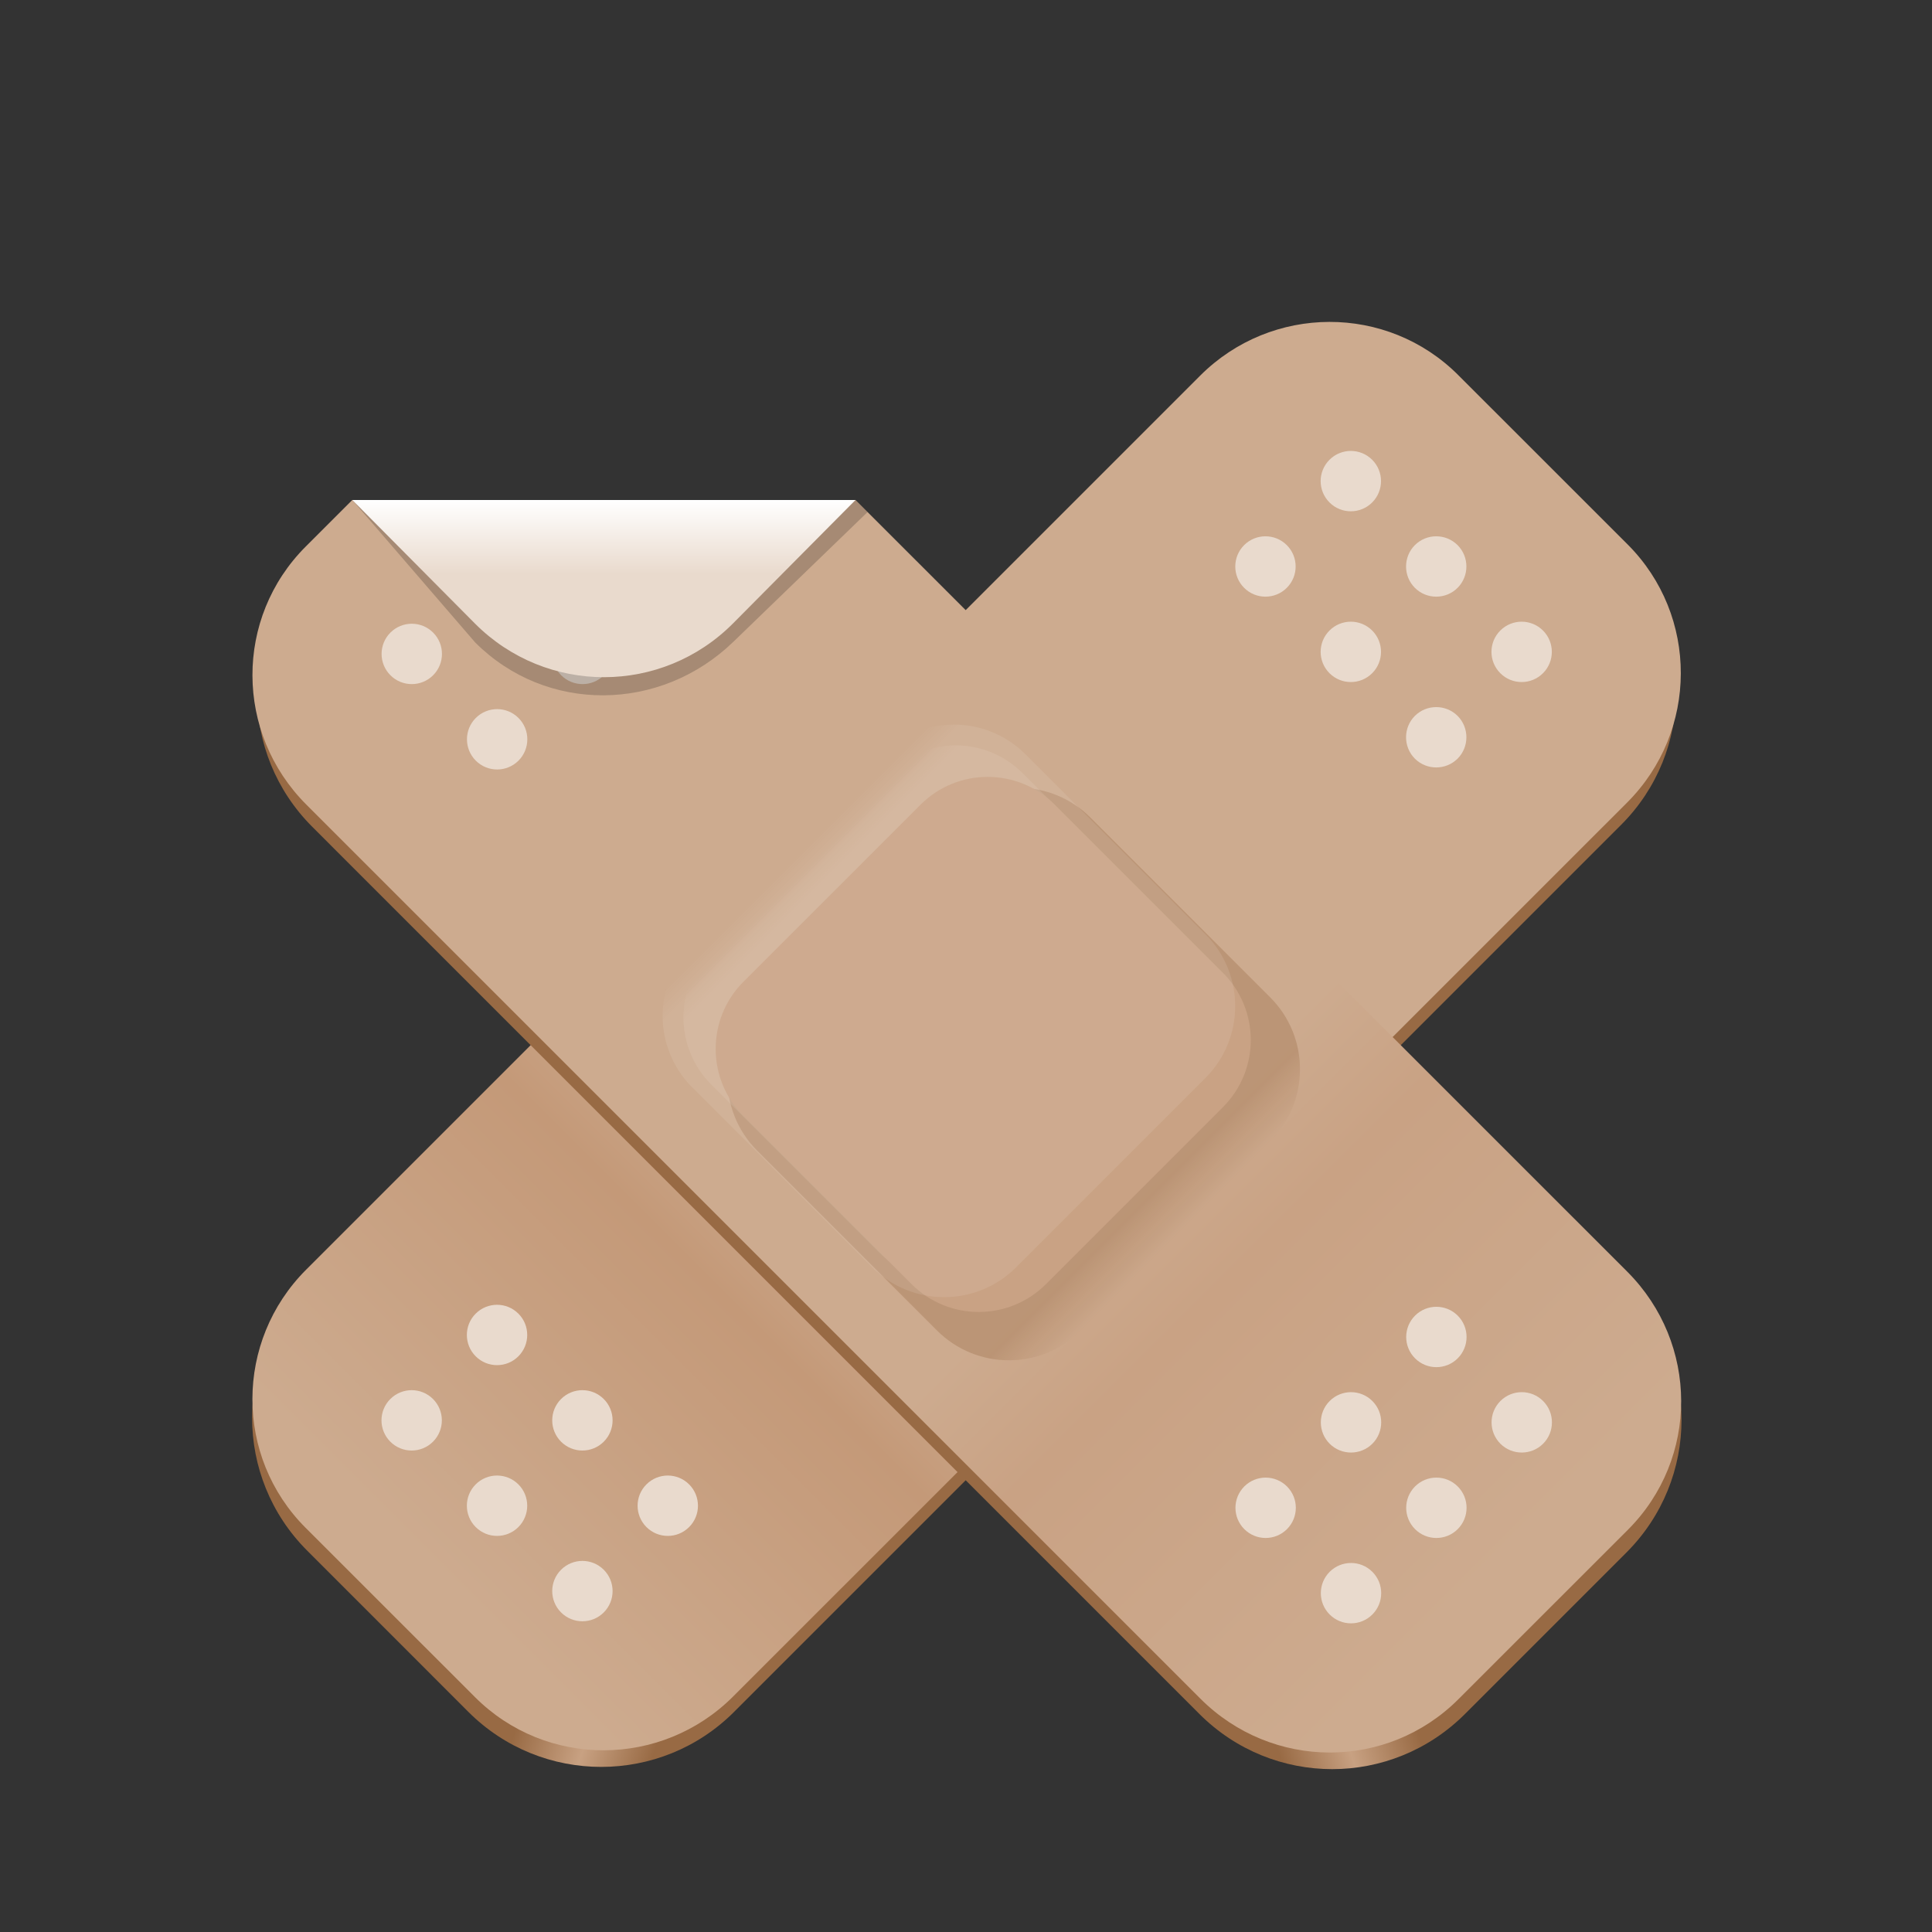 <?xml version="1.0" encoding="UTF-8"?>
<svg height="128px" viewBox="0 0 128 128" width="128px" xmlns="http://www.w3.org/2000/svg" xmlns:xlink="http://www.w3.org/1999/xlink">
    <rect x="0" y="0" width="128" height="128" fill="#333333" stroke="none"/>
    <filter id="a" height="100%" width="100%" x="0%" y="0%">
        <feColorMatrix color-interpolation-filters="sRGB" values="0 0 0 0 1 0 0 0 0 1 0 0 0 0 1 0 0 0 1 0"/>
    </filter>
    <linearGradient id="b" gradientUnits="userSpaceOnUse">
        <stop offset="0" stop-color="#986a44"/>
        <stop offset="0.558" stop-color="#986a44"/>
        <stop offset="0.662" stop-color="#c8a182"/>
        <stop offset="0.763" stop-color="#986a44"/>
        <stop offset="1" stop-color="#986a44"/>
    </linearGradient>
    <linearGradient id="c" gradientTransform="matrix(0.707 0.707 0.707 -0.707 198.392 -127.931)" x1="29.496" x2="69.643" xlink:href="#b" y1="-292" y2="-271.867"/>
    <linearGradient id="d" gradientTransform="matrix(0.707 0.707 -0.707 0.707 198.392 -127.931)" gradientUnits="userSpaceOnUse" x1="62" x2="62" y1="185.418" y2="284">
        <stop offset="0" stop-color="#cdab8f"/>
        <stop offset="0.296" stop-color="#cdab8f"/>
        <stop offset="0.369" stop-color="#d8c0ae"/>
        <stop offset="0.639" stop-color="#cdab8f"/>
        <stop offset="0.732" stop-color="#c49978"/>
        <stop offset="1" stop-color="#cdab8f"/>
    </linearGradient>
    <mask id="e">
        <g filter="url(#a)">
            <rect fill-opacity="0.345" height="153.6" width="153.6" x="-12.8" y="-12.8"/>
        </g>
    </mask>
    <clipPath id="f">
        <rect height="152" width="192"/>
    </clipPath>
    <linearGradient id="g" gradientTransform="matrix(-0.707 0.707 -0.707 -0.707 -70.299 -127.795)" x1="29.496" x2="69.643" xlink:href="#b" y1="-292" y2="-271.867"/>
    <linearGradient id="h" gradientTransform="matrix(-0.707 0.707 0.707 0.707 -70.299 -127.795)" gradientUnits="userSpaceOnUse" x1="62" x2="62" y1="185.418" y2="284">
        <stop offset="0" stop-color="#cdab8f"/>
        <stop offset="0.296" stop-color="#cdab8f"/>
        <stop offset="0.369" stop-color="#cdab8f"/>
        <stop offset="0.639" stop-color="#cdab8f"/>
        <stop offset="0.732" stop-color="#c9a284"/>
        <stop offset="1" stop-color="#cdab8f"/>
    </linearGradient>
    <linearGradient id="i" gradientUnits="userSpaceOnUse" x1="40.177" x2="40.177" y1="33.124" y2="38.01">
        <stop offset="0" stop-color="#ffffff"/>
        <stop offset="1" stop-color="#e9dacd"/>
    </linearGradient>
    <linearGradient id="j" gradientTransform="matrix(-0.757 0.757 -0.757 -0.757 -4.556 -188.894)" gradientUnits="userSpaceOnUse" x1="121.622" x2="121.622" y1="-230.517" y2="-233.345">
        <stop offset="0" stop-color="#986a44" stop-opacity="0.325"/>
        <stop offset="1" stop-color="#986a44" stop-opacity="0"/>
    </linearGradient>
    <linearGradient id="k" gradientUnits="userSpaceOnUse">
        <stop offset="0" stop-color="#e9dacd" stop-opacity="0.145"/>
        <stop offset="1" stop-color="#e9dacd" stop-opacity="0"/>
    </linearGradient>
    <linearGradient id="l" gradientTransform="matrix(0.707 -0.707 0.707 0.707 0 -172)" x1="-122.329" x2="-122.329" xlink:href="#k" y1="201.525" y2="200.111"/>
    <linearGradient id="m" gradientTransform="matrix(0.757 -0.757 0.757 0.757 -4.556 -188.894)" x1="-122.329" x2="-122.329" xlink:href="#k" y1="201.525" y2="200.111"/>
    <path d="m 20.348 102.73 l 10.688 10.691 c 4.859 4.855 12.738 4.855 17.594 0 l 58.773 -58.773 c 4.859 -4.859 4.859 -12.738 0 -17.598 l -10.688 -10.688 c -4.859 -4.859 -12.738 -4.859 -17.598 0 l -58.77 58.773 c -4.859 4.859 -4.859 12.734 0 17.594 z m 0 0" fill="url(#c)"/>
    <path d="m 96.613 24.852 l 11.223 11.219 c 4.711 4.715 4.695 12.371 -0.039 17.105 l -59.227 59.223 c -4.734 4.734 -12.391 4.754 -17.102 0.039 l -11.223 -11.219 c -4.711 -4.711 -4.695 -12.371 0.039 -17.102 l 59.227 -59.227 c 4.734 -4.734 12.391 -4.754 17.102 -0.039 z m 0 0" fill="url(#d)"/>
    <g fill="#e9dacd">
        <path d="m 90.91 33.289 c -0.781 0.781 -2.047 0.781 -2.828 0 s -0.781 -2.047 0 -2.828 s 2.047 -0.781 2.828 0 s 0.781 2.047 0 2.828 z m 0 0"/>
        <path d="m 85.254 38.945 c -0.781 0.781 -2.047 0.781 -2.828 0 s -0.781 -2.047 0 -2.828 s 2.047 -0.781 2.828 0 s 0.781 2.047 0 2.828 z m 0 0"/>
        <path d="m 96.57 38.945 c -0.781 0.781 -2.051 0.781 -2.832 0 c -0.777 -0.781 -0.777 -2.047 0 -2.828 c 0.781 -0.781 2.051 -0.781 2.832 0 c 0.777 0.781 0.777 2.047 0 2.828 z m 0 0"/>
        <path d="m 90.91 44.602 c -0.781 0.781 -2.047 0.781 -2.828 0 s -0.781 -2.047 0 -2.828 s 2.047 -0.781 2.828 0 s 0.781 2.047 0 2.828 z m 0 0"/>
        <path d="m 102.227 44.602 c -0.781 0.781 -2.047 0.781 -2.828 0 s -0.781 -2.047 0 -2.828 s 2.047 -0.781 2.828 0 s 0.781 2.047 0 2.828 z m 0 0"/>
        <path d="m 96.57 50.262 c -0.781 0.777 -2.051 0.777 -2.832 0 c -0.777 -0.781 -0.777 -2.051 0 -2.832 c 0.781 -0.777 2.051 -0.777 2.832 0 c 0.777 0.781 0.777 2.051 0 2.832 z m 0 0"/>
        <path d="m 34.344 89.859 c -0.781 0.781 -2.047 0.781 -2.828 0 s -0.781 -2.051 0 -2.828 c 0.781 -0.781 2.047 -0.781 2.828 0 c 0.781 0.777 0.781 2.047 0 2.828 z m 0 0"/>
        <path d="m 28.688 95.516 c -0.781 0.781 -2.047 0.781 -2.828 0 s -0.781 -2.047 0 -2.828 s 2.047 -0.781 2.828 0 s 0.781 2.047 0 2.828 z m 0 0"/>
        <path d="m 40 95.516 c -0.781 0.781 -2.047 0.781 -2.828 0 s -0.781 -2.047 0 -2.828 s 2.047 -0.781 2.828 0 s 0.781 2.047 0 2.828 z m 0 0"/>
        <path d="m 34.344 101.172 c -0.781 0.781 -2.047 0.781 -2.828 0 s -0.781 -2.047 0 -2.828 s 2.047 -0.781 2.828 0 s 0.781 2.047 0 2.828 z m 0 0"/>
        <path d="m 45.656 101.172 c -0.781 0.781 -2.047 0.781 -2.828 0 s -0.781 -2.047 0 -2.828 s 2.047 -0.781 2.828 0 s 0.781 2.047 0 2.828 z m 0 0"/>
        <path d="m 40 106.828 c -0.781 0.781 -2.047 0.781 -2.828 0 s -0.781 -2.047 0 -2.828 s 2.047 -0.781 2.828 0 s 0.781 2.047 0 2.828 z m 0 0"/>
    </g>
    <g mask="url(#e)">
        <g clip-path="url(#f)" transform="matrix(1 0 0 1 -8 -16)">
            <path d="m 84.77 97.371 c -7.031 7.031 -18.426 7.031 -25.457 0 c -7.027 -7.027 -7.027 -18.426 0 -25.453 c 7.031 -7.031 18.426 -7.031 25.457 0 c 7.027 7.027 7.027 18.426 0 25.453 z m 0 0" fill="#b5835a"/>
        </g>
    </g>
    <path d="m 70.078 59.781 l -5 5 c -0.383 0.379 -1 0.379 -1.383 0 l -5 -5 c -0.379 -0.383 -1 -0.383 -1.379 0 l -2.137 2.137 c -0.383 0.383 -0.383 1 0 1.383 l 4.996 5 c 0.383 0.379 0.383 1 0 1.379 l -4.996 5 c -0.383 0.383 -0.383 1 0 1.383 l 2.137 2.137 c 0.379 0.383 1 0.383 1.379 0 l 5 -5 c 0.383 -0.383 1 -0.383 1.383 0 l 5 5 c 0.379 0.383 1 0.383 1.379 0 l 2.141 -2.137 c 0.379 -0.383 0.379 -1 0 -1.383 l -5 -5 c -0.383 -0.379 -0.383 -1 0 -1.379 l 5 -5 c 0.379 -0.383 0.379 -1 0 -1.383 l -2.141 -2.137 c -0.379 -0.383 -1 -0.383 -1.379 0 z m 0 0" fill="#63452c" fill-opacity="0.247"/>
    <path d="m 22.754 35.125 l -2.062 2.062 c -4.875 4.875 -4.875 12.723 0 17.594 l 58.77 58.773 c 4.875 4.875 12.723 4.875 17.598 0 l 10.688 -10.688 c 4.875 -4.875 4.875 -12.723 0 -17.598 l -50.145 -50.145 z m 0 0" fill="url(#g)"/>
    <path d="m 23.34 33.125 l -3.082 3.082 c -4.727 4.727 -4.707 12.355 0.039 17.102 l 59.227 59.227 c 4.746 4.75 12.375 4.766 17.102 0.039 l 11.223 -11.219 c 4.727 -4.727 4.707 -12.355 -0.039 -17.105 l -51.129 -51.125 z m 0 0" fill="url(#h)"/>
    <path d="m 37.18 44.738 c 0.781 0.781 2.051 0.781 2.832 0 c 0.777 -0.781 0.777 -2.047 0 -2.828 c -0.781 -0.781 -2.051 -0.781 -2.832 0 c -0.777 0.781 -0.777 2.047 0 2.828 z m 0 0" fill="#e9dacd"/>
    <path d="m 23.34 33.125 h 33.34 l 0.801 0.797 l -8.898 8.602 c -4.828 4.668 -12.375 4.766 -17.102 0.039 z m 0 0" fill-opacity="0.192"/>
    <path d="m 23.34 33.125 h 33.34 l -8.098 8.16 c -4.73 4.77 -12.375 4.766 -17.102 0.039 z m 0 0" fill="url(#i)"/>
    <path d="m 25.867 44.738 c 0.781 0.781 2.047 0.781 2.828 0 s 0.781 -2.047 0 -2.828 s -2.047 -0.781 -2.828 0 s -0.781 2.047 0 2.828 z m 0 0" fill="#e9dacd"/>
    <path d="m 31.523 50.395 c 0.781 0.781 2.047 0.781 2.828 0 s 0.781 -2.047 0 -2.828 s -2.047 -0.781 -2.828 0 s -0.781 2.047 0 2.828 z m 0 0" fill="#e9dacd"/>
    <path d="m 93.75 89.992 c 0.781 0.781 2.047 0.781 2.828 0 s 0.781 -2.047 0 -2.828 s -2.047 -0.781 -2.828 0 s -0.781 2.047 0 2.828 z m 0 0" fill="#e9dacd"/>
    <path d="m 99.406 95.652 c 0.781 0.777 2.047 0.777 2.828 0 c 0.781 -0.781 0.781 -2.051 0 -2.832 s -2.047 -0.781 -2.828 0 s -0.781 2.051 0 2.832 z m 0 0" fill="#e9dacd"/>
    <path d="m 88.094 95.652 c 0.781 0.777 2.047 0.777 2.828 0 c 0.781 -0.781 0.781 -2.051 0 -2.832 s -2.047 -0.781 -2.828 0 s -0.781 2.051 0 2.832 z m 0 0" fill="#e9dacd"/>
    <path d="m 93.75 101.309 c 0.781 0.781 2.047 0.781 2.828 0 s 0.781 -2.047 0 -2.828 s -2.047 -0.781 -2.828 0 s -0.781 2.047 0 2.828 z m 0 0" fill="#e9dacd"/>
    <path d="m 82.438 101.309 c 0.781 0.781 2.047 0.781 2.828 0 s 0.781 -2.047 0 -2.828 s -2.047 -0.781 -2.828 0 s -0.781 2.047 0 2.828 z m 0 0" fill="#e9dacd"/>
    <path d="m 88.094 106.965 c 0.781 0.781 2.047 0.781 2.828 0 s 0.781 -2.047 0 -2.828 s -2.047 -0.781 -2.828 0 s -0.781 2.047 0 2.828 z m 0 0" fill="#e9dacd"/>
    <path d="m 84.156 75.605 l -12.547 12.547 c -2.633 2.629 -6.895 2.629 -9.527 0 l -11.918 -11.918 c -2.629 -2.633 -2.629 -6.895 0 -9.527 l 12.547 -12.547 c 2.633 -2.629 6.895 -2.629 9.527 0 l 11.918 11.918 c 2.629 2.633 2.629 6.895 0 9.527 z m 0 0" fill="url(#j)"/>
    <path d="m 47.125 62.953 l 11.727 -11.723 c 2.457 -2.461 6.441 -2.461 8.902 0 l 11.137 11.137 c 2.457 2.457 2.457 6.441 0 8.902 l -11.727 11.723 c -2.457 2.457 -6.441 2.457 -8.902 0 l -11.137 -11.137 c -2.457 -2.457 -2.457 -6.445 0 -8.902 z m 0 0" fill="url(#l)"/>
    <path d="m 49.258 65.039 l 11.727 -11.723 c 2.457 -2.461 6.441 -2.461 8.902 0 l 11.137 11.137 c 2.457 2.457 2.457 6.441 0 8.898 l -11.727 11.727 c -2.457 2.457 -6.445 2.457 -8.902 0 l -11.137 -11.137 c -2.457 -2.457 -2.457 -6.445 0 -8.902 z m 0 0" fill="#c9a284"/>
    <path d="m 45.871 62.523 l 12.547 -12.543 c 2.633 -2.633 6.895 -2.633 9.527 0 l 11.918 11.914 c 2.629 2.633 2.629 6.898 0 9.527 l -12.547 12.547 c -2.633 2.629 -6.895 2.629 -9.527 0 l -11.918 -11.918 c -2.629 -2.629 -2.629 -6.895 0 -9.527 z m 0 0" fill="url(#m)"/>
</svg>
